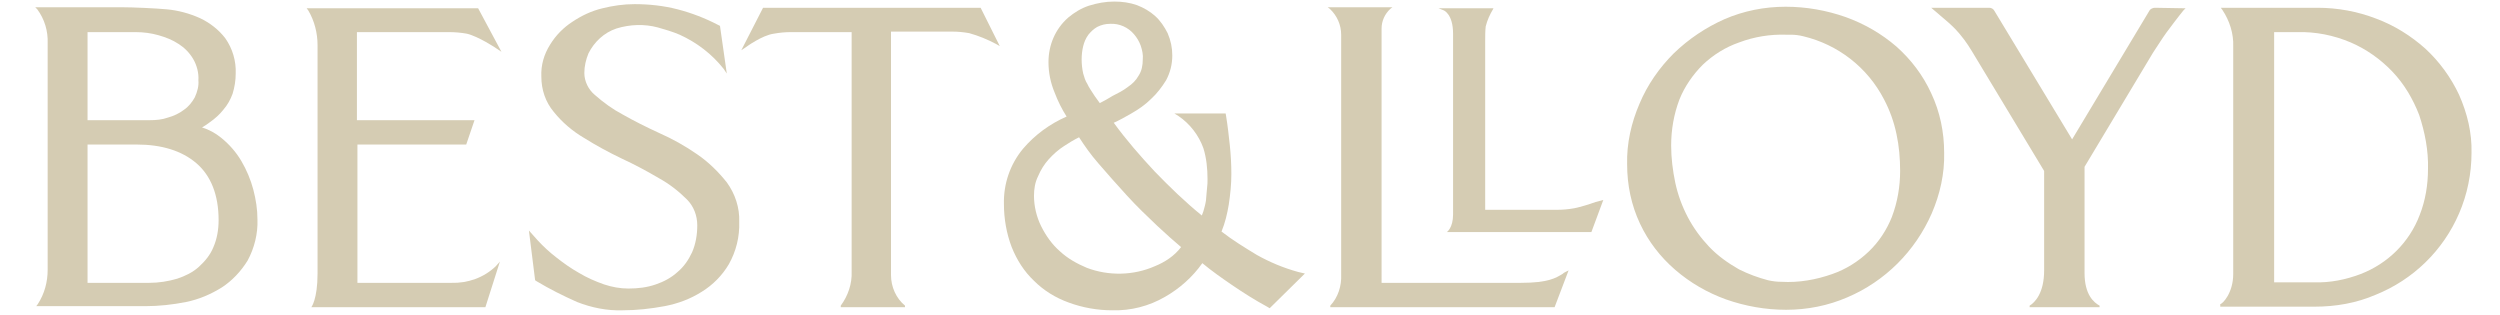 <?xml version="1.0" encoding="utf-8"?>
<!-- Generator: Adobe Illustrator 23.1.1, SVG Export Plug-In . SVG Version: 6.00 Build 0)  -->
<svg version="1.1" id="Layer_1" xmlns="http://www.w3.org/2000/svg" xmlns:xlink="http://www.w3.org/1999/xlink" x="0px" y="0px"
	 viewBox="0 0 482.6 60.8" style="enable-background:new 0 0 482.6 60.8;" xml:space="preserve">
<style type="text/css">
	.st0{fill:#D5CCB3;}
</style>
<title>Best&amp;amp;Lloyd_Logotype_Gold</title>
<g>
	<path class="st0" d="M46.6,31.1c-1-1.7-2.3-3.2-3.9-4.5c-1.1-0.9-2.4-1.6-3.7-2c0.5-0.3,1-0.6,1.5-1c1-0.7,1.9-1.5,2.6-2.4
		c0.8-0.9,1.4-2,1.8-3.1c0.4-1.3,0.6-2.6,0.6-3.9c0.1-2.4-0.6-4.8-2-6.8c-1.3-1.7-3-3-4.9-3.9c-2-0.9-4.2-1.5-6.4-1.7
		c-2.2-0.2-6.5-0.4-8.7-0.4H6.8l0.4,0.4c1.4,1.9,2.1,4.2,2,6.6v43.7c0,2.3-0.6,4.6-1.9,6.6l-0.3,0.4h21.1c2.6,0,5.3-0.3,7.8-0.8
		c2.5-0.5,4.8-1.5,6.9-2.8c2-1.3,3.7-3.1,5-5.2c1.3-2.4,2-5.2,1.9-7.9c0-2-0.3-3.9-0.8-5.8C48.4,34.7,47.6,32.8,46.6,31.1z
		 M37.6,18.8c-0.5,0.9-1.2,1.8-2.1,2.4c-0.9,0.7-2,1.2-3.1,1.5c-1.1,0.4-2.3,0.5-3.5,0.5h-12v-17h9.3c1.5,0,3,0.2,4.4,0.6
		c1.4,0.4,2.7,0.9,3.9,1.7c1.1,0.7,2.1,1.7,2.8,2.9c0.7,1.2,1.1,2.7,1,4.1C38.4,16.6,38.1,17.7,37.6,18.8L37.6,18.8z M42.2,42.5
		c0,1.8-0.3,3.6-1,5.2l0,0c-0.6,1.5-1.6,2.7-2.8,3.8c-1.2,1.1-2.7,1.8-4.2,2.3c-1.7,0.5-3.5,0.8-5.4,0.8H16.9V27.9h9.5
		c4.8,0,8.7,1.2,11.5,3.6S42.2,37.6,42.2,42.5L42.2,42.5z"/>
	<path class="st0" d="M86.7,6.2c1.1,0,2.3,0.1,3.4,0.3c2.2,0.5,5.7,2.8,5.8,2.9l0.9,0.6l-4.5-8.4H59.2l0.3,0.4
		c1.2,2,1.8,4.4,1.8,6.7v44.1c0,5-1.2,6.5-1.2,6.5h33.6l2.8-8.8l-0.8,0.9c-2.3,2.2-5.4,3.3-8.6,3.2H69V27.9h21l1.6-4.7H68.9v-17
		L86.7,6.2z"/>
	<path class="st0" d="M134.6,29.8L134.6,29.8c-2.3-1.6-4.8-3-7.3-4.1c-2.6-1.2-5-2.4-7.1-3.6c-1.9-1-3.7-2.3-5.4-3.8
		c-1.2-1-2-2.6-2-4.2c0-1.3,0.3-2.6,0.8-3.8c1.1-2.2,3-4,5.4-4.8c2.6-0.8,5.4-0.9,8-0.2c1.4,0.4,2.8,0.8,4.2,1.4
		c3.3,1.5,6.2,3.7,8.5,6.6l0.6,0.9L139,5.1l0-0.1l-0.4-0.2c-2.5-1.3-5.1-2.3-7.8-3c-2.7-0.7-5.5-1-8.3-1c-2.1,0-4.2,0.3-6.2,0.8
		c-2.1,0.5-4,1.4-5.8,2.6c-1.7,1.1-3.2,2.6-4.3,4.4c-1.2,1.9-1.8,4-1.7,6.2c0,2.5,0.8,4.9,2.4,6.8c1.6,2,3.6,3.7,5.8,5
		c2.4,1.5,4.8,2.8,7.3,4c2.6,1.2,5,2.5,7.2,3.8c2,1.1,3.8,2.5,5.4,4.1c1.3,1.3,2,3.1,2,5c0,1.8-0.3,3.6-1,5.2
		c-0.7,1.5-1.6,2.8-2.8,3.8c-1.2,1.1-2.7,1.9-4.2,2.4c-1.7,0.6-3.5,0.8-5.3,0.8c-1.6,0-3.2-0.3-4.7-0.8c-1.7-0.6-3.3-1.3-4.8-2.2
		c-1.6-0.9-3-1.9-4.4-3c-1.3-1-2.5-2.1-3.6-3.3l-1.7-1.9l1.2,9.6l0.3,0.2c2.5,1.5,5.1,2.8,7.8,4c2.8,1.1,5.8,1.7,8.8,1.6
		c2.7,0,5.4-0.3,8.1-0.8c2.6-0.5,5-1.4,7.2-2.8c2.1-1.3,3.9-3.1,5.2-5.3c1.4-2.5,2.1-5.3,2-8.2c0.1-2.7-0.8-5.4-2.4-7.6
		C138.7,33.2,136.8,31.3,134.6,29.8z"/>
	<path class="st0" d="M242.6,49.2c-2.3-1.4-4.6-2.8-6.8-4.5c0.7-1.7,1.1-3.4,1.4-5.2c0.3-2,0.5-3.9,0.5-5.9c0-1.9-0.1-3.7-0.3-5.6
		c-0.2-1.8-0.4-3.7-0.7-5.5l-0.1-0.6h-9.9l0.8,0.5c2.2,1.5,3.9,3.7,4.8,6.2c0.6,1.9,0.8,4,0.8,6c0,0.5,0,1.1-0.1,1.8
		s-0.1,1.5-0.2,2.3c-0.1,0.7-0.3,1.4-0.5,2.1c-0.1,0.3-0.2,0.5-0.3,0.8c-3.2-2.6-6.2-5.5-9.1-8.5c-2.8-3-5.5-6.1-7.9-9.4
		c1.1-0.5,2.2-1.1,3.4-1.8c1.4-0.8,2.7-1.7,3.8-2.8c1.1-1,2.1-2.3,2.9-3.6c0.8-1.5,1.2-3.1,1.2-4.8c0-1.5-0.3-2.9-0.9-4.3
		c-0.6-1.2-1.4-2.4-2.4-3.3c-1-0.9-2.2-1.6-3.5-2.1c-1.4-0.5-2.9-0.7-4.4-0.7c-1.7,0-3.3,0.3-4.9,0.8c-1.5,0.5-2.8,1.3-4,2.3
		c-2.5,2.2-3.8,5.3-3.8,8.6c0,2,0.4,4,1.2,5.9c0.6,1.6,1.4,3.2,2.3,4.6c-3.2,1.4-6.1,3.5-8.4,6.2c-2.5,3-3.8,6.8-3.7,10.7
		c0,2.8,0.5,5.7,1.5,8.3c1,2.5,2.4,4.7,4.3,6.5c1.9,1.9,4.2,3.3,6.7,4.2c2.7,1,5.6,1.5,8.4,1.5c3.6,0.1,7.1-0.8,10.2-2.6
		c2.8-1.6,5.3-3.8,7.2-6.5c1.8,1.5,3.8,2.9,5.7,4.2c2.2,1.5,4.4,2.9,6.8,4.2l0.5,0.3l6.8-6.7l-1.3-0.3
		C247.7,51.7,245.1,50.6,242.6,49.2z M209.8,51.7c-1.9-0.8-3.7-1.8-5.2-3.2c-1.5-1.3-2.7-3-3.6-4.8c-0.9-1.8-1.4-3.9-1.4-5.9
		c0-1.3,0.2-2.6,0.8-3.8c0.5-1.2,1.2-2.3,2-3.2c0.9-1,1.9-1.9,3-2.6c0.9-0.6,1.9-1.2,2.9-1.7c1.1,1.7,2.3,3.4,3.7,5
		c1.7,2,3.6,4.1,5.5,6.2s4,4.1,5.9,5.9c1.7,1.6,3.3,3,4.6,4.1c-1.3,1.7-3.1,2.9-5.1,3.7C218.8,53.2,214,53.3,209.8,51.7L209.8,51.7z
		 M212.3,19.9c-0.4-0.6-0.9-1.2-1.2-1.7s-0.9-1.3-1.2-2c-0.4-0.6-0.6-1.3-0.8-2c-0.2-0.9-0.3-1.8-0.3-2.7c0-0.9,0.1-1.8,0.3-2.6
		c0.2-0.8,0.5-1.5,1-2.2c0.5-0.6,1-1.1,1.7-1.5c0.8-0.4,1.6-0.6,2.5-0.6c1.8-0.1,3.5,0.7,4.6,2c0.6,0.7,1,1.4,1.3,2.2
		c0.3,0.9,0.5,1.8,0.4,2.7c0,1.1-0.2,2.2-0.8,3.1c-0.5,0.9-1.2,1.6-2.1,2.2c-0.9,0.7-1.9,1.2-2.9,1.7C214,19,213.1,19.5,212.3,19.9
		L212.3,19.9z"/>
	<path class="st0" d="M366.1,9c-2.9-2.5-6.2-4.4-9.8-5.7c-3.7-1.3-7.6-2-11.6-2c-4.1,0-8.1,0.8-11.8,2.4c-3.6,1.6-6.9,3.8-9.8,6.6
		c-2.8,2.8-5.1,6.1-6.6,9.7c-1.6,3.7-2.5,7.7-2.4,11.7c0,4,0.8,7.9,2.5,11.5c1.6,3.4,3.9,6.4,6.8,8.9c2.9,2.5,6.2,4.4,9.8,5.7
		c3.7,1.3,7.6,2,11.6,2c4.1,0,8.1-0.8,11.8-2.4c7.3-3.1,13.1-8.9,16.3-16.2c1.6-3.7,2.5-7.7,2.4-11.7c0-4-0.8-7.9-2.5-11.5
		C371.2,14.5,368.9,11.5,366.1,9z M366.8,33c0,3-0.5,6-1.6,8.9c-1,2.5-2.5,4.8-4.5,6.7c-2,1.9-4.4,3.4-7,4.3
		c-3.1,1.1-6.5,1.7-9.8,1.5c-0.9,0-1.7-0.1-2.6-0.3c-1.9-0.5-3.8-1.2-5.6-2.1c-2.1-1.2-4.1-2.6-5.8-4.4c-1.6-1.7-3-3.6-4.1-5.7
		c-1.1-2.1-1.9-4.3-2.4-6.6c-0.5-2.4-0.8-4.8-0.8-7.2c0-3,0.5-6,1.6-8.9c1-2.5,2.6-4.8,4.5-6.7c2-1.9,4.4-3.4,7-4.3
		c2.9-1.1,6-1.6,9.1-1.5h0.9c0.8,0,1.6,0.1,2.4,0.3c6.7,1.6,12.4,6,15.6,12.2c1.1,2.1,1.9,4.3,2.4,6.7
		C366.6,28.2,366.8,30.6,366.8,33L366.8,33z"/>
	<path class="st0" d="M474.7,18.3c-1.6-3.4-3.8-6.4-6.5-8.9c-2.8-2.5-6-4.5-9.5-5.8c-3.6-1.4-7.5-2.1-11.3-2.1h-18.7l0.3,0.4
		c1.4,2.1,2.2,4.6,2.1,7.1v43.9c0,3.7-2.1,5.8-2.5,5.8v0.5h18.2c4.1,0,8.1-0.7,11.8-2.3c7.2-2.9,13-8.5,16.1-15.7
		c1.6-3.7,2.4-7.7,2.4-11.7C477.2,25.7,476.3,21.9,474.7,18.3z M468.7,32.6c0,3.1-0.5,6.1-1.6,8.9l0,0c-2,5.3-6.2,9.4-11.4,11.4
		c-2.9,1.1-5.9,1.7-9,1.6h-7.7V6.2h4.4c3.6-0.1,7.1,0.6,10.4,2c3,1.3,5.7,3.2,8,5.6c2.3,2.4,4,5.3,5.2,8.4
		C468.1,25.5,468.8,29.1,468.7,32.6L468.7,32.6z"/>
	<path class="st0" d="M303.9,40.2L303.9,40.2c-1.1,0.2-2.2,0.3-3.3,0.3h-13.9V7.9c0-0.9,0-1.9,0.1-2.8c0.3-1.2,0.8-2.3,1.4-3.3
		l0.1-0.2h-10.6l1,0.4c0,0,1.8,0.7,1.8,4.5v34.9c0,2.6-1.2,3.4-1.2,3.4h27.9l2.3-6.2L308,39C306.6,39.5,305.3,39.9,303.9,40.2z"/>
	<path class="st0" d="M416,1.5c-0.4,0-0.9,0.2-1.1,0.6L400,26.9L385,2.1c-0.2-0.4-0.6-0.6-1-0.6h-11.2l3.5,3c0.5,0.5,1,0.9,1.5,1.5
		c0.5,0.5,0.9,1.1,1.4,1.7c0.5,0.7,1,1.4,1.4,2.1L394.6,33v19.2c0,4.4-1.8,6.2-2.8,6.8v0.3h13.5V59c-1.1-0.6-2.9-2.1-2.9-6.3V32.2
		l13.2-22c1-1.5,1.8-2.8,2.6-3.9c2.3-3.1,3.3-4.3,3.3-4.3l0.4-0.4L416,1.5z"/>
	<path class="st0" d="M302.2,52.5c-0.2,0.1-0.4,0.2-0.6,0.4c-1.2,0.7-2.6,1.7-8,1.7h-26.9V7.8c0-0.4,0-0.8,0-1.1s0-0.7,0-1.2
		c0-1.4,0.6-2.8,1.7-3.8l0.4-0.3h-12.5l0.4,0.3c1.4,1.3,2.2,3.1,2.2,5V53c0.1,2.2-0.6,4.4-2.1,6v0.3h43.3l2.7-7.1L302.2,52.5z"/>
	<path class="st0" d="M189.3,1.5h-42l-4.2,8.2l0.9-0.6c0,0,3.1-2.3,5.4-2.6c1.1-0.2,2.2-0.3,3.3-0.3h11.7v46.2
		c0.1,2.4-0.7,4.7-2.1,6.6v0.3h12.4V59c-1.7-1.4-2.7-3.6-2.7-5.9v-47h11.8c1.1,0,2.2,0.1,3.3,0.3c1.8,0.5,3.5,1.2,5.2,2.1l0.7,0.4
		L189.3,1.5z"/>
</g>
</svg>
